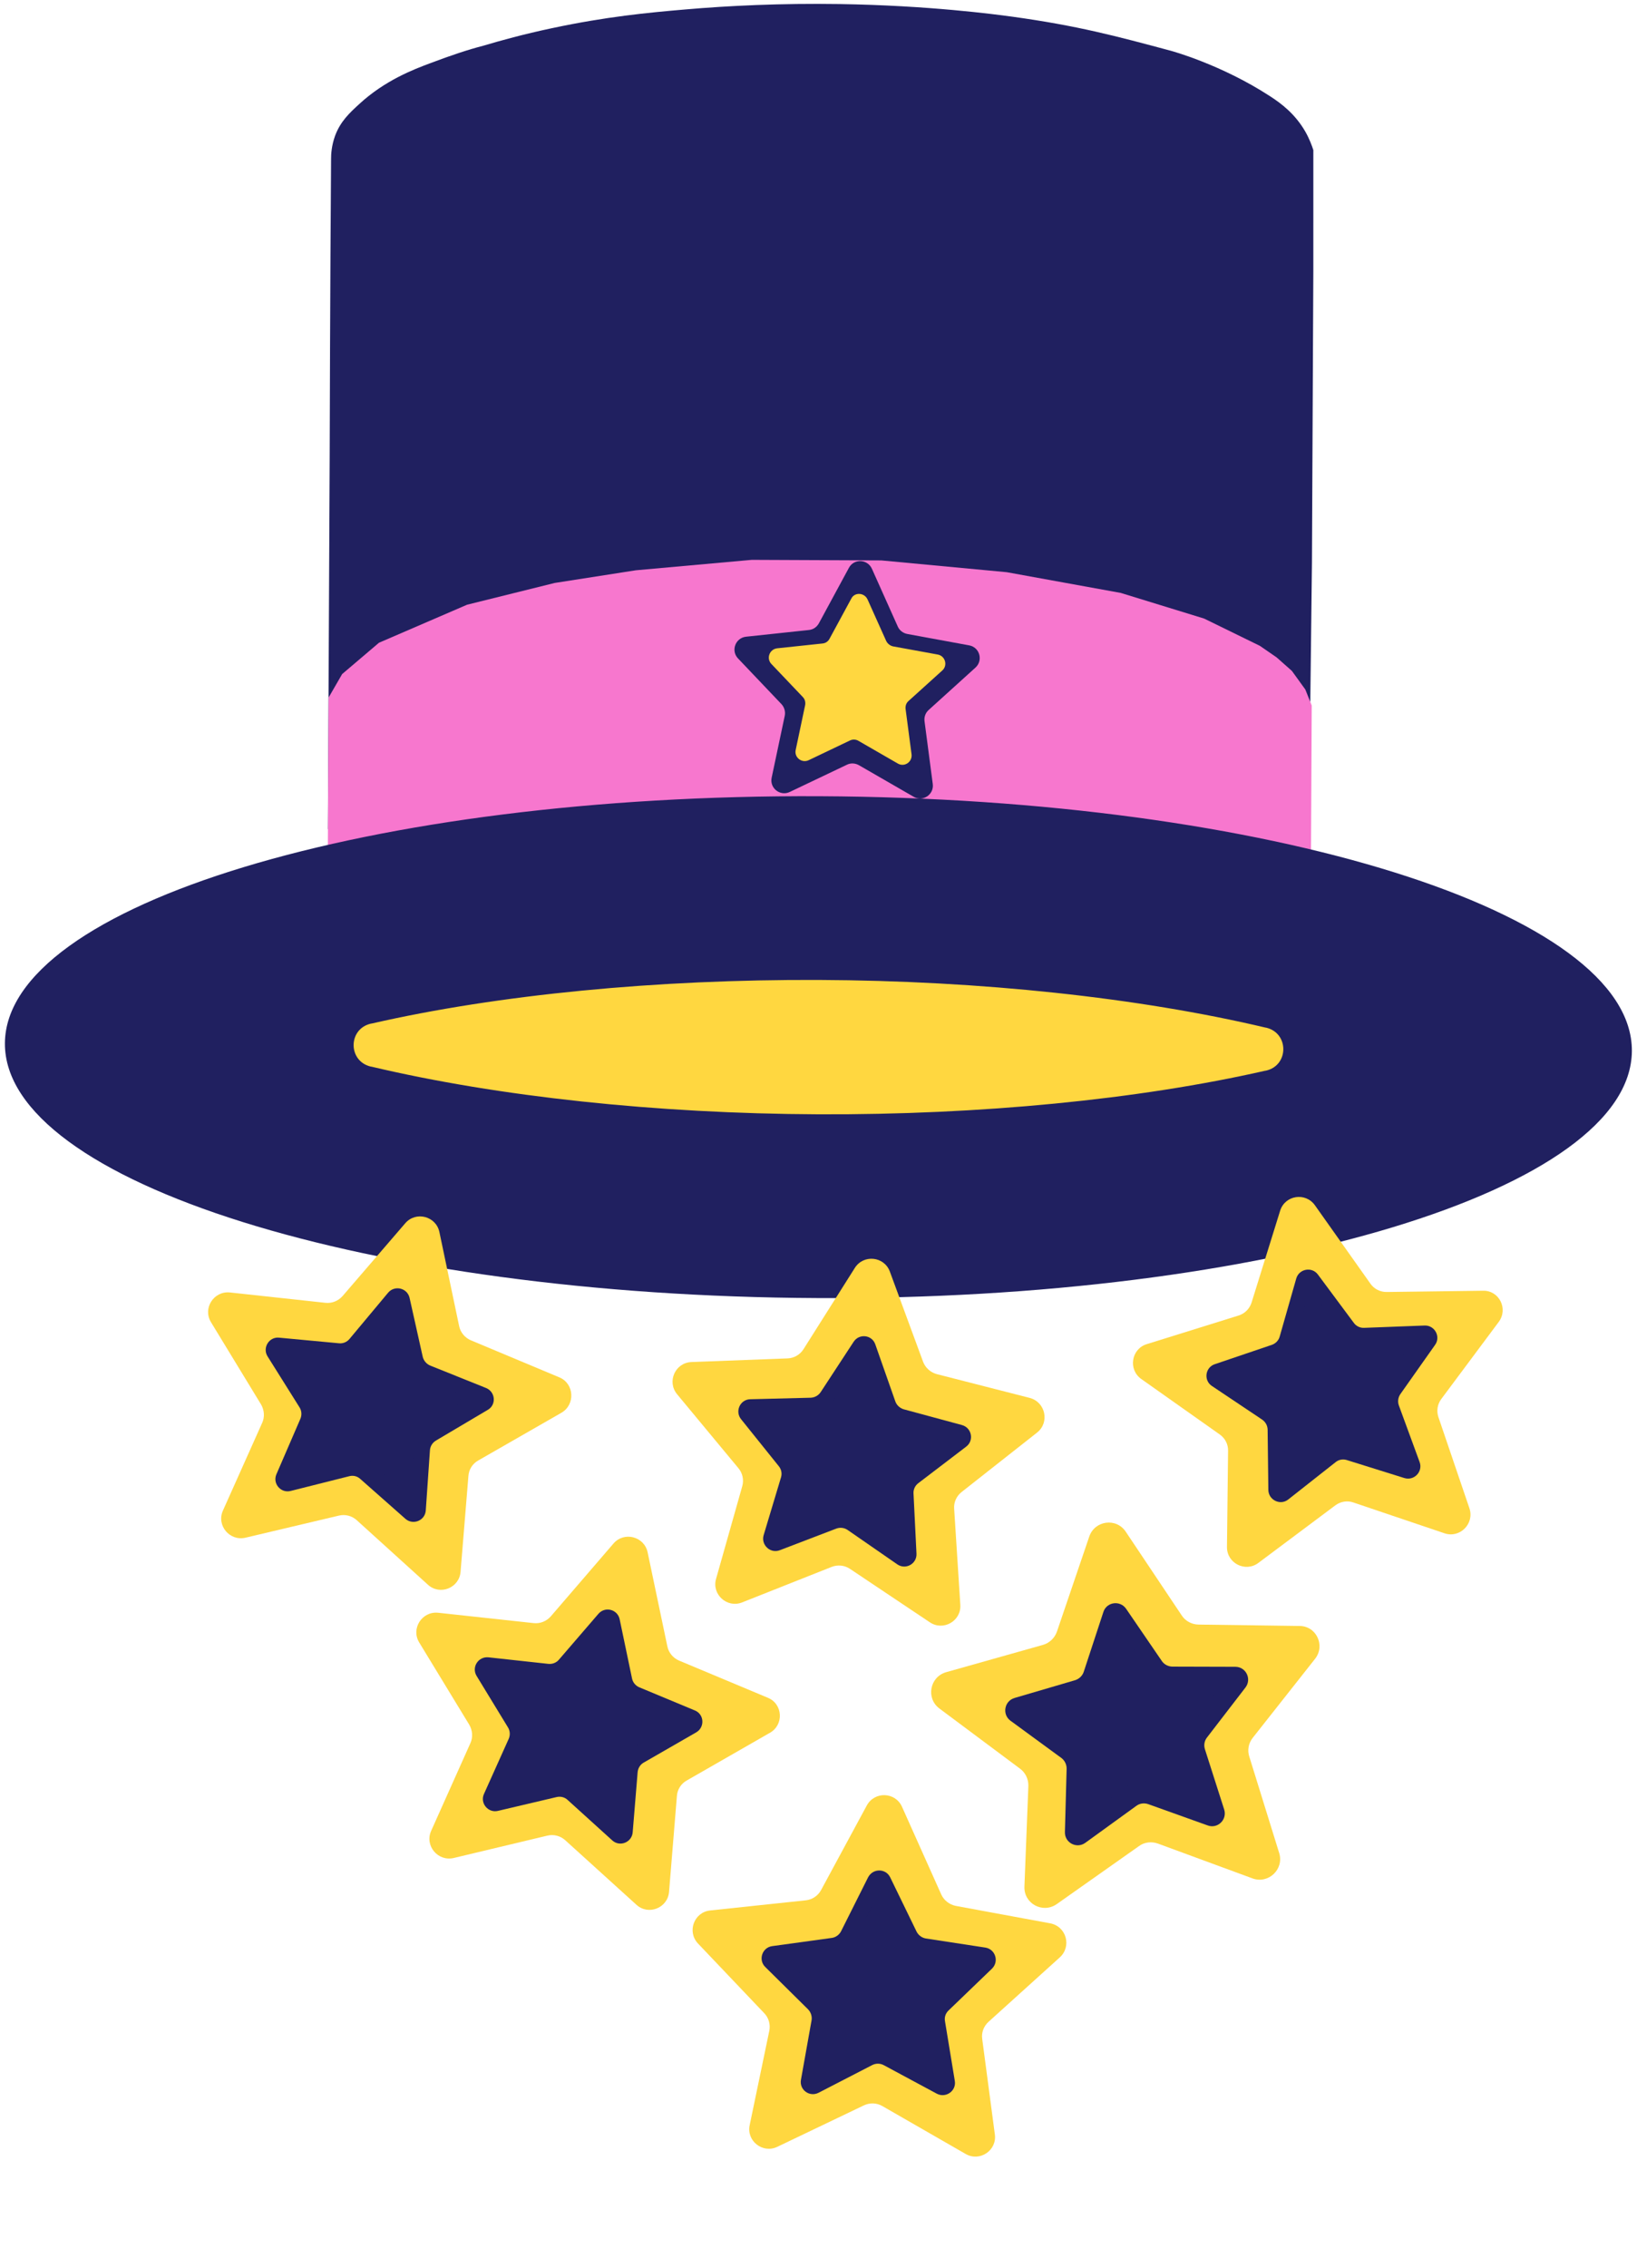 <svg width="239" height="331" viewBox="0 0 239 331" fill="none" xmlns="http://www.w3.org/2000/svg">
<path d="M191.355 120.899L47.873 120.995L48.133 66.742C48.192 43.471 48.307 26.486 48.337 23.112C48.339 22.572 48.382 21.3 48.927 19.798C49.705 17.718 51.02 16.489 52.471 15.164C56.203 11.725 60.412 10.12 62.767 9.241C65.894 8.056 68.442 7.216 70.526 6.683C73.016 5.94 76.451 4.987 80.579 4.114C88.509 2.425 94.584 1.848 100.004 1.384C106.406 0.827 114.004 0.467 122.544 0.592C135.577 0.79 145.29 2.095 147.776 2.432C157.353 3.756 162.92 5.259 170.934 7.407C170.934 7.407 178.273 9.379 185.467 14.069C187.083 15.115 189.103 16.645 190.579 19.214C191.192 20.296 191.536 21.261 191.746 21.898L191.744 39.655L191.543 82.166L191.247 107.094L191.355 120.899Z" fill="#202060"/>
<path d="M191.51 102.949L191.507 103.798L191.448 115.616L191.396 125.506L178.006 122.743L158.022 119.88L135.74 118.147L116.057 117.715L97.218 118.287L75.194 120.18L58.856 122.612L47.859 124.85L47.919 112.723L47.975 101.792L49.953 98.366L55.328 93.796L68.187 88.248L80.981 85.071L92.825 83.222L109.758 81.698L128.671 81.781L146.981 83.5L163.629 86.525L175.801 90.268L183.943 94.248L186.386 95.933L188.616 97.907L190.573 100.613" fill="#F777CE"/>
<path d="M119.315 189.426C184.908 189.73 238.158 173.583 238.252 153.359C238.346 133.136 185.248 116.496 119.654 116.191C54.061 115.887 0.811 132.035 0.717 152.258C0.623 172.481 53.721 189.122 119.315 189.426Z" fill="#202060"/>
<path d="M119.539 143.003C143.157 143.102 166.303 145.59 184.74 149.951C184.778 149.951 184.836 149.971 184.874 149.971C188.207 150.772 188.191 155.477 184.834 156.237C184.796 156.236 184.738 156.256 184.699 156.255C166.234 160.454 143.071 162.709 119.454 162.61C95.836 162.512 72.689 160.024 54.253 155.662C54.214 155.662 54.157 155.643 54.118 155.643C50.785 154.841 50.801 150.137 54.158 149.377C54.197 149.377 54.255 149.358 54.293 149.358C72.739 145.14 95.921 142.904 119.539 143.003Z" fill="#FFD740"/>
<path d="M81.972 206.16L69.803 213.137C68.991 213.597 68.449 214.444 68.388 215.388L67.242 229.362C67.06 231.733 64.222 232.861 62.473 231.255L52.074 221.831C51.363 221.192 50.4 220.958 49.493 221.167L35.832 224.398C33.517 224.93 31.577 222.591 32.549 220.435L38.279 207.633C38.668 206.786 38.594 205.783 38.115 204.952L30.809 192.955C29.563 190.926 31.21 188.368 33.562 188.607L47.515 190.119C48.46 190.219 49.367 189.855 50.006 189.144L59.161 178.513C60.709 176.706 63.657 177.468 64.15 179.783L67.034 193.52C67.224 194.446 67.877 195.22 68.743 195.589L81.701 201.012C83.838 201.925 84.02 204.972 81.972 206.16Z" fill="#FFD740"/>
<path d="M112.412 252.862L100.242 259.839C99.43 260.299 98.888 261.146 98.827 262.09L97.681 276.064C97.499 278.435 94.661 279.563 92.912 277.957L82.513 268.533C81.802 267.894 80.839 267.659 79.932 267.868L66.233 271.138C63.917 271.67 61.978 269.331 62.949 267.175L68.68 254.373C69.068 253.526 68.994 252.523 68.515 251.693L61.21 239.695C59.963 237.667 61.611 235.108 63.962 235.347L77.916 236.859C78.86 236.959 79.767 236.596 80.406 235.885L89.561 225.253C91.11 223.446 94.057 224.208 94.551 226.523L97.435 240.261C97.625 241.187 98.278 241.96 99.144 242.329L112.101 247.752C114.296 248.646 114.479 251.693 112.412 252.862Z" fill="#FFD740"/>
<path d="M191.999 242.068L182.896 253.603C182.277 254.389 182.089 255.406 182.4 256.355L186.757 270.4C187.505 272.768 185.193 274.982 182.845 274.107L169.053 269.032C168.134 268.704 167.086 268.807 166.289 269.4L154.285 277.863C152.242 279.291 149.456 277.797 149.566 275.297L150.14 260.624C150.169 259.635 149.715 258.69 148.936 258.111L137.149 249.319C135.162 247.827 135.737 244.713 138.135 244.021L152.267 240.038C153.223 239.766 153.975 239.038 154.304 238.119L159.033 224.224C159.844 221.867 162.989 221.452 164.361 223.525L172.534 235.745C173.07 236.573 174.017 237.06 174.983 237.073L189.673 237.275C192.168 237.242 193.538 240.115 191.999 242.068Z" fill="#FFD740"/>
<path d="M218.808 192.913L210.422 204.163C209.86 204.913 209.703 205.915 210.008 206.803L214.533 220.102C215.296 222.341 213.149 224.513 210.896 223.753L197.588 219.255C196.703 218.943 195.719 219.114 194.965 219.67L183.716 228.077C181.822 229.497 179.108 228.119 179.135 225.748L179.298 211.713C179.32 210.768 178.861 209.88 178.091 209.337L166.628 201.24C164.685 199.864 165.158 196.858 167.416 196.152L180.83 191.975C181.737 191.689 182.433 190.997 182.725 190.092L186.896 176.687C187.598 174.415 190.588 173.943 191.97 175.875L200.087 187.336C200.624 188.109 201.528 188.555 202.473 188.539L216.51 188.355C218.862 188.286 220.241 190.99 218.808 192.913Z" fill="#FFD740"/>
<path d="M151.412 209.053L140.393 217.73C139.658 218.306 139.231 219.23 139.305 220.156L140.203 234.176C140.368 236.548 137.722 238.062 135.76 236.744L124.083 228.935C123.294 228.412 122.311 228.312 121.423 228.656L108.353 233.837C106.152 234.717 103.884 232.665 104.547 230.392L108.372 216.871C108.625 215.966 108.417 214.982 107.821 214.266L98.854 203.459C97.337 201.622 98.58 198.85 100.952 198.761L114.99 198.23C115.915 198.195 116.804 197.696 117.308 196.888L124.809 185.018C126.088 183.017 129.095 183.336 129.916 185.556L134.769 198.721C135.094 199.589 135.844 200.267 136.749 200.52L150.349 203.998C152.66 204.623 153.267 207.594 151.412 209.053Z" fill="#FFD740"/>
<path d="M154.727 285.64L144.321 295.044C143.628 295.669 143.264 296.62 143.401 297.538L145.246 311.465C145.572 313.82 143.035 315.51 140.988 314.328L128.809 307.329C127.986 306.86 126.999 306.827 126.136 307.231L113.486 313.283C111.35 314.31 108.948 312.417 109.455 310.105L112.316 296.357C112.507 295.437 112.232 294.469 111.59 293.796L101.911 283.621C100.273 281.891 101.325 279.041 103.685 278.792L117.655 277.311C118.576 277.213 119.429 276.655 119.877 275.815L126.556 263.463C127.697 261.38 130.718 261.494 131.688 263.654L137.422 276.46C137.805 277.304 138.599 277.929 139.519 278.121L153.324 280.669C155.69 281.115 156.497 284.038 154.727 285.64Z" fill="#FFD740"/>
<path d="M127.296 82.995L131.067 91.415C131.307 91.981 131.831 92.387 132.437 92.51L141.506 94.178C143.041 94.466 143.56 96.367 142.425 97.415L135.573 103.616C135.107 104.039 134.903 104.644 134.981 105.251L136.183 114.41C136.38 115.946 134.74 117.052 133.408 116.28L125.401 111.665C124.856 111.361 124.209 111.318 123.643 111.599L115.303 115.572C113.906 116.235 112.334 115.017 112.663 113.482L114.572 104.455C114.696 103.849 114.516 103.222 114.113 102.776L107.75 96.085C106.682 94.97 107.356 93.093 108.912 92.916L118.091 91.937C118.717 91.878 119.244 91.516 119.549 90.972L123.941 82.862C124.674 81.49 126.654 81.578 127.296 82.995Z" fill="#202060"/>
<path d="M126.654 87.459L129.382 93.531C129.583 93.936 129.946 94.22 130.37 94.323L136.914 95.517C138.004 95.723 138.404 97.098 137.573 97.843L132.647 102.293C132.302 102.595 132.159 103.019 132.218 103.484L133.085 110.075C133.223 111.187 132.048 111.991 131.08 111.422L125.332 108.109C124.948 107.885 124.484 107.863 124.079 108.064L118.067 110.934C117.055 111.416 115.926 110.523 116.172 109.432L117.548 102.909C117.631 102.465 117.511 102.02 117.209 101.716L112.617 96.89C111.852 96.079 112.342 94.747 113.454 94.609L120.085 93.904C120.529 93.865 120.914 93.604 121.118 93.2L124.29 87.35C124.758 86.402 126.172 86.447 126.654 87.459Z" fill="#FFD740"/>
<path d="M59.8 189.407L61.718 197.993C61.851 198.553 62.254 199.036 62.793 199.269L70.976 202.555C72.343 203.119 72.491 205.009 71.216 205.737L63.643 210.223C63.141 210.53 62.811 211.049 62.771 211.628L62.163 220.417C62.062 221.901 60.305 222.609 59.19 221.641L52.596 215.816C52.154 215.409 51.557 215.272 50.978 215.425L42.43 217.575C40.983 217.936 39.773 216.486 40.356 215.138L43.853 207.052C44.087 206.513 44.05 205.896 43.743 205.394L39.064 197.936C38.278 196.68 39.286 195.064 40.731 195.204L49.501 196.024C50.099 196.084 50.658 195.835 51.026 195.393L56.679 188.625C57.647 187.51 59.477 187.96 59.8 189.407Z" fill="#202060"/>
<path d="M58.34 193.471L59.727 199.664C59.822 200.069 60.11 200.437 60.514 200.573L66.406 202.945C67.388 203.353 67.499 204.703 66.572 205.24L61.105 208.48C60.738 208.691 60.505 209.075 60.465 209.499L60.02 215.822C59.958 216.882 58.684 217.418 57.896 216.702L53.148 212.502C52.821 212.212 52.378 212.114 51.992 212.228L45.837 213.769C44.795 214.035 43.911 212.991 44.358 212.01L46.884 206.195C47.039 205.81 47.022 205.367 46.811 205L43.436 199.629C42.88 198.721 43.578 197.566 44.638 197.666L50.959 198.266C51.383 198.306 51.789 198.134 52.079 197.807L56.164 192.943C56.803 192.116 58.113 192.429 58.34 193.471Z" fill="#202060"/>
<path d="M127.796 196.192L130.718 204.512C130.909 205.052 131.37 205.478 131.929 205.653L140.443 207.957C141.868 208.347 142.248 210.199 141.068 211.102L134.071 216.438C133.607 216.783 133.335 217.361 133.372 217.939L133.805 226.732C133.877 228.198 132.235 229.137 131.004 228.285L123.753 223.267C123.272 222.937 122.655 222.858 122.095 223.068L113.852 226.222C112.462 226.757 111.078 225.441 111.488 224.035L114.023 215.599C114.198 215.041 114.085 214.423 113.701 213.959L108.19 207.096C107.269 205.937 108.065 204.223 109.53 204.19L118.342 203.969C118.94 203.951 119.481 203.645 119.81 203.164L124.636 195.796C125.449 194.565 127.319 194.783 127.796 196.192Z" fill="#202060"/>
<path d="M126.856 200.39L128.957 206.374C129.09 206.779 129.417 207.07 129.841 207.187L135.947 208.846C136.987 209.119 137.253 210.47 136.383 211.103L131.338 214.962C131.009 215.211 130.815 215.635 130.833 216.039L131.139 222.384C131.194 223.444 130.015 224.115 129.111 223.514L123.879 219.911C123.533 219.678 123.09 219.619 122.684 219.752L116.738 222.007C115.735 222.39 114.735 221.461 115.047 220.421L116.861 214.354C116.997 213.949 116.902 213.506 116.614 213.177L112.64 208.247C111.968 207.416 112.55 206.184 113.611 206.168L119.954 206.016C120.378 206.017 120.765 205.787 120.997 205.441L124.485 200.131C125.125 199.227 126.493 199.406 126.856 200.39Z" fill="#202060"/>
<path d="M90.471 236.306L92.274 244.93C92.388 245.509 92.791 245.992 93.33 246.225L101.455 249.607C102.822 250.171 102.931 252.061 101.637 252.808L94.006 257.198C93.485 257.485 93.155 258.005 93.095 258.602L92.372 267.391C92.251 268.856 90.494 269.564 89.399 268.577L82.863 262.655C82.421 262.249 81.824 262.112 81.264 262.245L72.698 264.26C71.27 264.602 70.041 263.133 70.662 261.785L74.275 253.738C74.508 253.199 74.472 252.582 74.165 252.08L69.582 244.564C68.816 243.289 69.823 241.712 71.308 241.852L80.058 242.807C80.655 242.867 81.234 242.637 81.602 242.195L87.35 235.524C88.318 234.371 90.168 234.84 90.471 236.306Z" fill="#202060"/>
<path d="M88.975 240.329L90.266 246.542C90.361 246.947 90.629 247.295 91.034 247.47L96.887 249.919C97.868 250.327 97.96 251.696 97.033 252.233L91.528 255.396C91.161 255.606 90.928 255.991 90.888 256.415L90.365 262.737C90.266 263.797 89.01 264.314 88.222 263.598L83.532 259.34C83.206 259.05 82.782 258.933 82.377 259.028L76.202 260.473C75.18 260.72 74.296 259.676 74.743 258.694L77.327 252.899C77.502 252.495 77.465 252.071 77.254 251.704L73.956 246.294C73.4 245.386 74.136 244.232 75.196 244.332L81.518 245.009C81.942 245.049 82.366 244.896 82.618 244.569L86.76 239.763C87.418 238.955 88.748 239.288 88.975 240.329Z" fill="#202060"/>
<path d="M164.412 234.77L169.614 242.373C169.951 242.887 170.539 243.193 171.156 243.207L180.363 243.233C181.922 243.244 182.77 245.02 181.841 246.25L176.211 253.562C175.828 254.06 175.735 254.691 175.92 255.273L178.729 264.06C179.196 265.534 177.78 266.913 176.335 266.39L167.646 263.279C167.057 263.077 166.414 263.15 165.907 263.526L158.442 268.929C157.187 269.828 155.426 268.911 155.476 267.345L155.725 258.119C155.738 257.501 155.45 256.917 154.975 256.551L147.533 251.107C146.286 250.201 146.614 248.237 148.112 247.787L156.956 245.193C157.538 245.008 158.015 244.575 158.218 243.985L161.093 235.236C161.568 233.758 163.53 233.492 164.412 234.77Z" fill="#202060"/>
<path d="M164.572 239.272L168.332 244.754C168.601 245.116 169.008 245.33 169.443 245.356L176.086 245.366C177.194 245.374 177.831 246.655 177.147 247.535L173.097 252.783C172.813 253.141 172.747 253.582 172.888 254.029L174.912 260.351C175.245 261.42 174.233 262.419 173.181 262.032L166.943 259.798C166.527 259.646 166.066 259.707 165.704 259.976L160.307 263.865C159.398 264.518 158.13 263.841 158.178 262.726L158.315 256.102C158.317 255.651 158.12 255.235 157.769 254.99L152.4 251.064C151.504 250.404 151.748 249.008 152.816 248.675L159.206 246.803C159.637 246.686 159.968 246.36 160.096 245.928L162.174 239.616C162.521 238.57 163.919 238.363 164.572 239.272Z" fill="#202060"/>
<path d="M129.967 273.96L133.821 281.883C134.087 282.407 134.594 282.78 135.161 282.879L143.863 284.21C145.327 284.444 145.888 286.243 144.834 287.277L138.486 293.387C138.049 293.801 137.855 294.393 137.97 294.966L139.401 303.664C139.649 305.116 138.097 306.221 136.778 305.533L129.012 301.359C128.492 301.084 127.874 301.085 127.35 301.351L119.516 305.392C118.189 306.077 116.667 304.958 116.94 303.491L118.486 294.833C118.585 294.266 118.391 293.66 117.997 293.241L111.724 287.039C110.672 286.006 111.27 284.209 112.725 283.999L121.438 282.799C122.013 282.723 122.529 282.342 122.787 281.842L126.741 273.956C127.446 272.616 129.321 272.63 129.967 273.96Z" fill="#202060"/>
<path d="M129.49 278.256L132.254 283.951C132.432 284.326 132.799 284.611 133.227 284.661L139.491 285.628C140.545 285.792 140.958 287.099 140.194 287.843L135.609 292.235C135.319 292.525 135.154 292.96 135.238 293.361L136.261 299.631C136.425 300.683 135.318 301.489 134.396 300.969L128.792 297.969C128.413 297.781 127.967 297.752 127.595 297.969L121.948 300.884C121.013 301.369 119.899 300.572 120.102 299.516L121.225 293.28C121.295 292.87 121.171 292.433 120.861 292.125L116.361 287.663C115.598 286.92 116.017 285.618 117.089 285.471L123.37 284.602C123.791 284.536 124.161 284.28 124.349 283.901L127.19 278.231C127.669 277.273 129.023 277.301 129.49 278.256Z" fill="#202060"/>
<path d="M192.417 185.998L197.676 193.072C198.021 193.536 198.599 193.807 199.177 193.771L207.989 193.434C209.474 193.381 210.375 195.062 209.522 196.254L204.447 203.448C204.117 203.929 204.038 204.545 204.229 205.086L207.267 213.367C207.763 214.757 206.467 216.122 205.042 215.693L196.625 213.062C196.067 212.886 195.449 213 195.005 213.365L188.084 218.817C186.924 219.738 185.211 218.903 185.177 217.438L185.072 208.627C185.055 208.029 184.767 207.508 184.267 207.159L176.938 202.256C175.707 201.442 175.945 199.554 177.354 199.077L185.692 196.251C186.233 196.06 186.678 195.618 186.834 195.04L189.253 186.565C189.663 185.159 191.534 184.799 192.417 185.998Z" fill="#202060"/>
<path d="M192.749 190.28L196.53 195.363C196.78 195.692 197.184 195.905 197.608 195.868L203.952 195.639C205.032 195.604 205.683 196.801 205.044 197.667L201.383 202.841C201.15 203.187 201.091 203.63 201.225 204.035L203.402 209.981C203.785 210.985 202.837 211.965 201.797 211.653L195.73 209.762C195.325 209.626 194.882 209.721 194.553 209.971L189.566 213.887C188.715 214.54 187.483 213.957 187.487 212.877L187.412 206.534C187.413 206.11 187.183 205.723 186.837 205.491L181.566 201.964C180.681 201.383 180.859 200.015 181.863 199.671L187.866 197.628C188.271 197.495 188.561 197.168 188.698 196.763L190.434 190.657C190.765 189.675 192.116 189.448 192.749 190.28Z" fill="#202060"/>
</svg>
